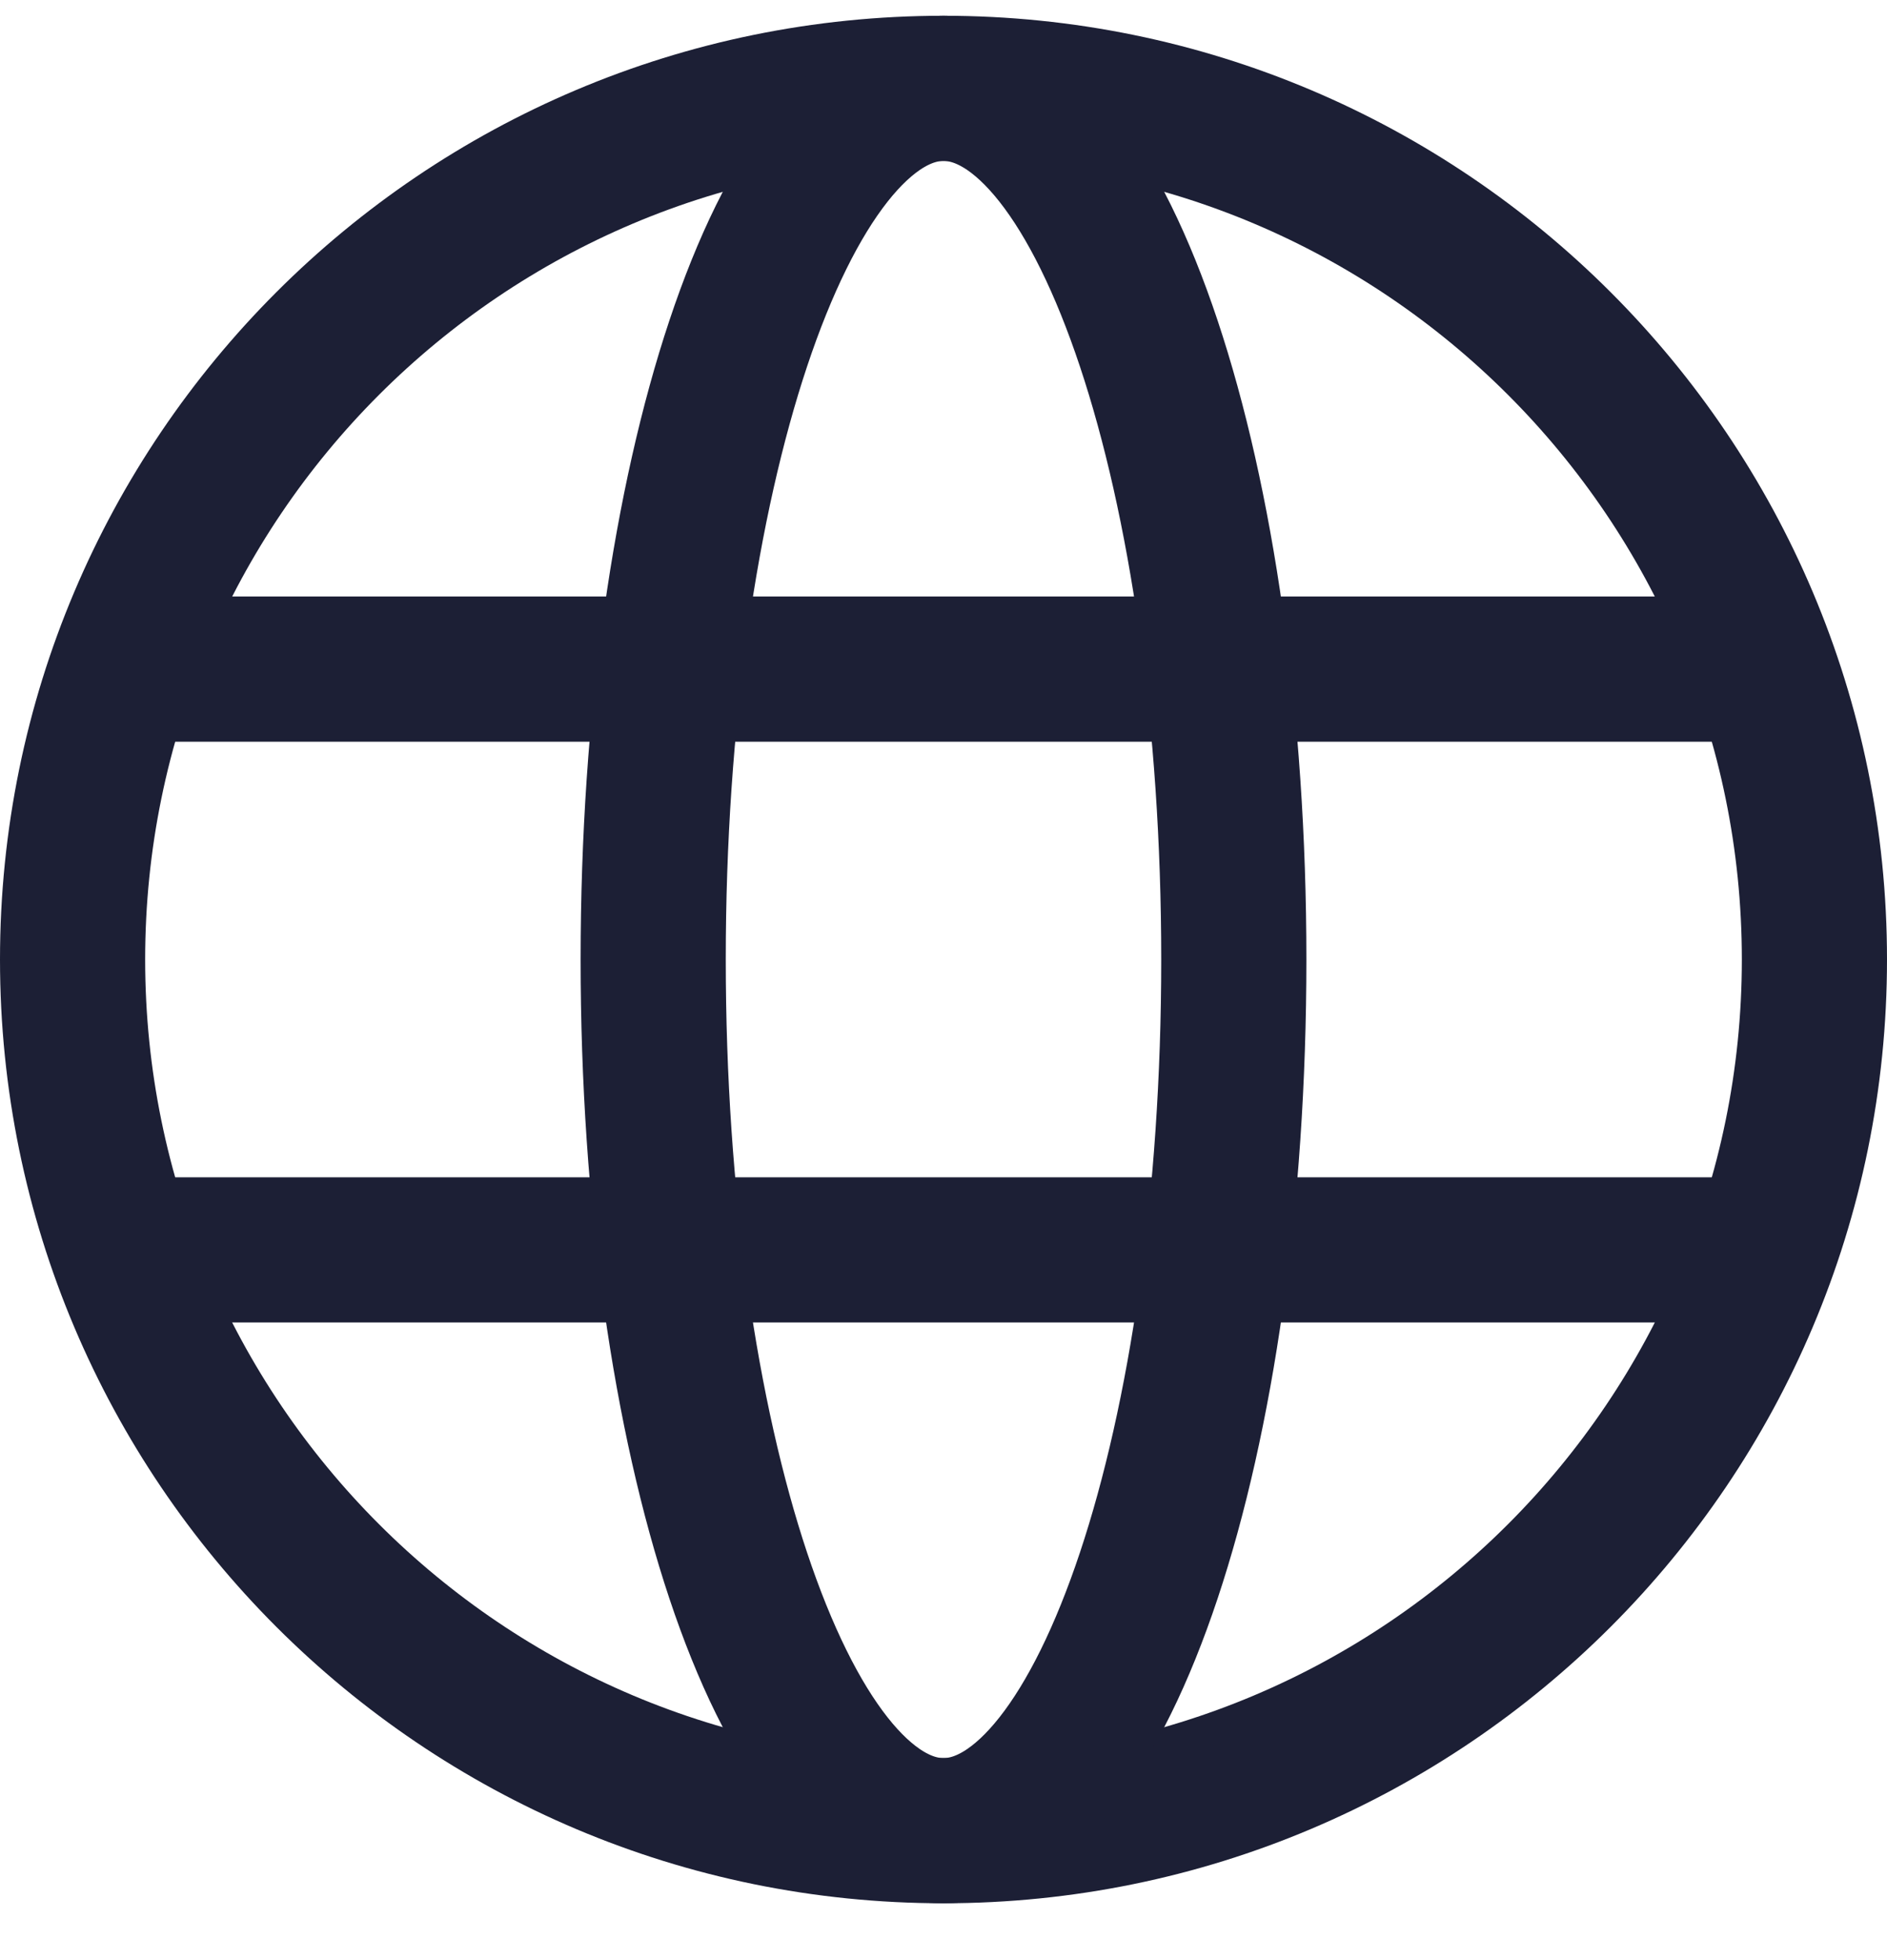 <svg width="26" height="27" viewBox="0 0 26 27" fill="none" xmlns="http://www.w3.org/2000/svg">
<path d="M13 1.217C19.627 1.217 25 6.59 25 13.217C25 19.845 19.627 25.217 13 25.217C6.373 25.217 1 19.845 1 13.217C1 6.59 6.373 1.217 13 1.217Z" stroke="#1C1F35" stroke-width="2" stroke-linecap="round" stroke-linejoin="round"/>
<path d="M2 17.217H24" stroke="#1C1F35" stroke-width="2" stroke-linecap="round" stroke-linejoin="round"/>
<path d="M2 9.217H24" stroke="#1C1F35" stroke-width="2" stroke-linecap="round" stroke-linejoin="round"/>
<path d="M13 1.217C15.209 1.217 17 6.59 17 13.217C17 19.845 15.209 25.217 13 25.217C10.791 25.217 9 19.845 9 13.217C9 6.59 10.791 1.217 13 1.217Z" stroke="#1C1F35" stroke-width="2" stroke-linecap="round" stroke-linejoin="round"/>
</svg>

